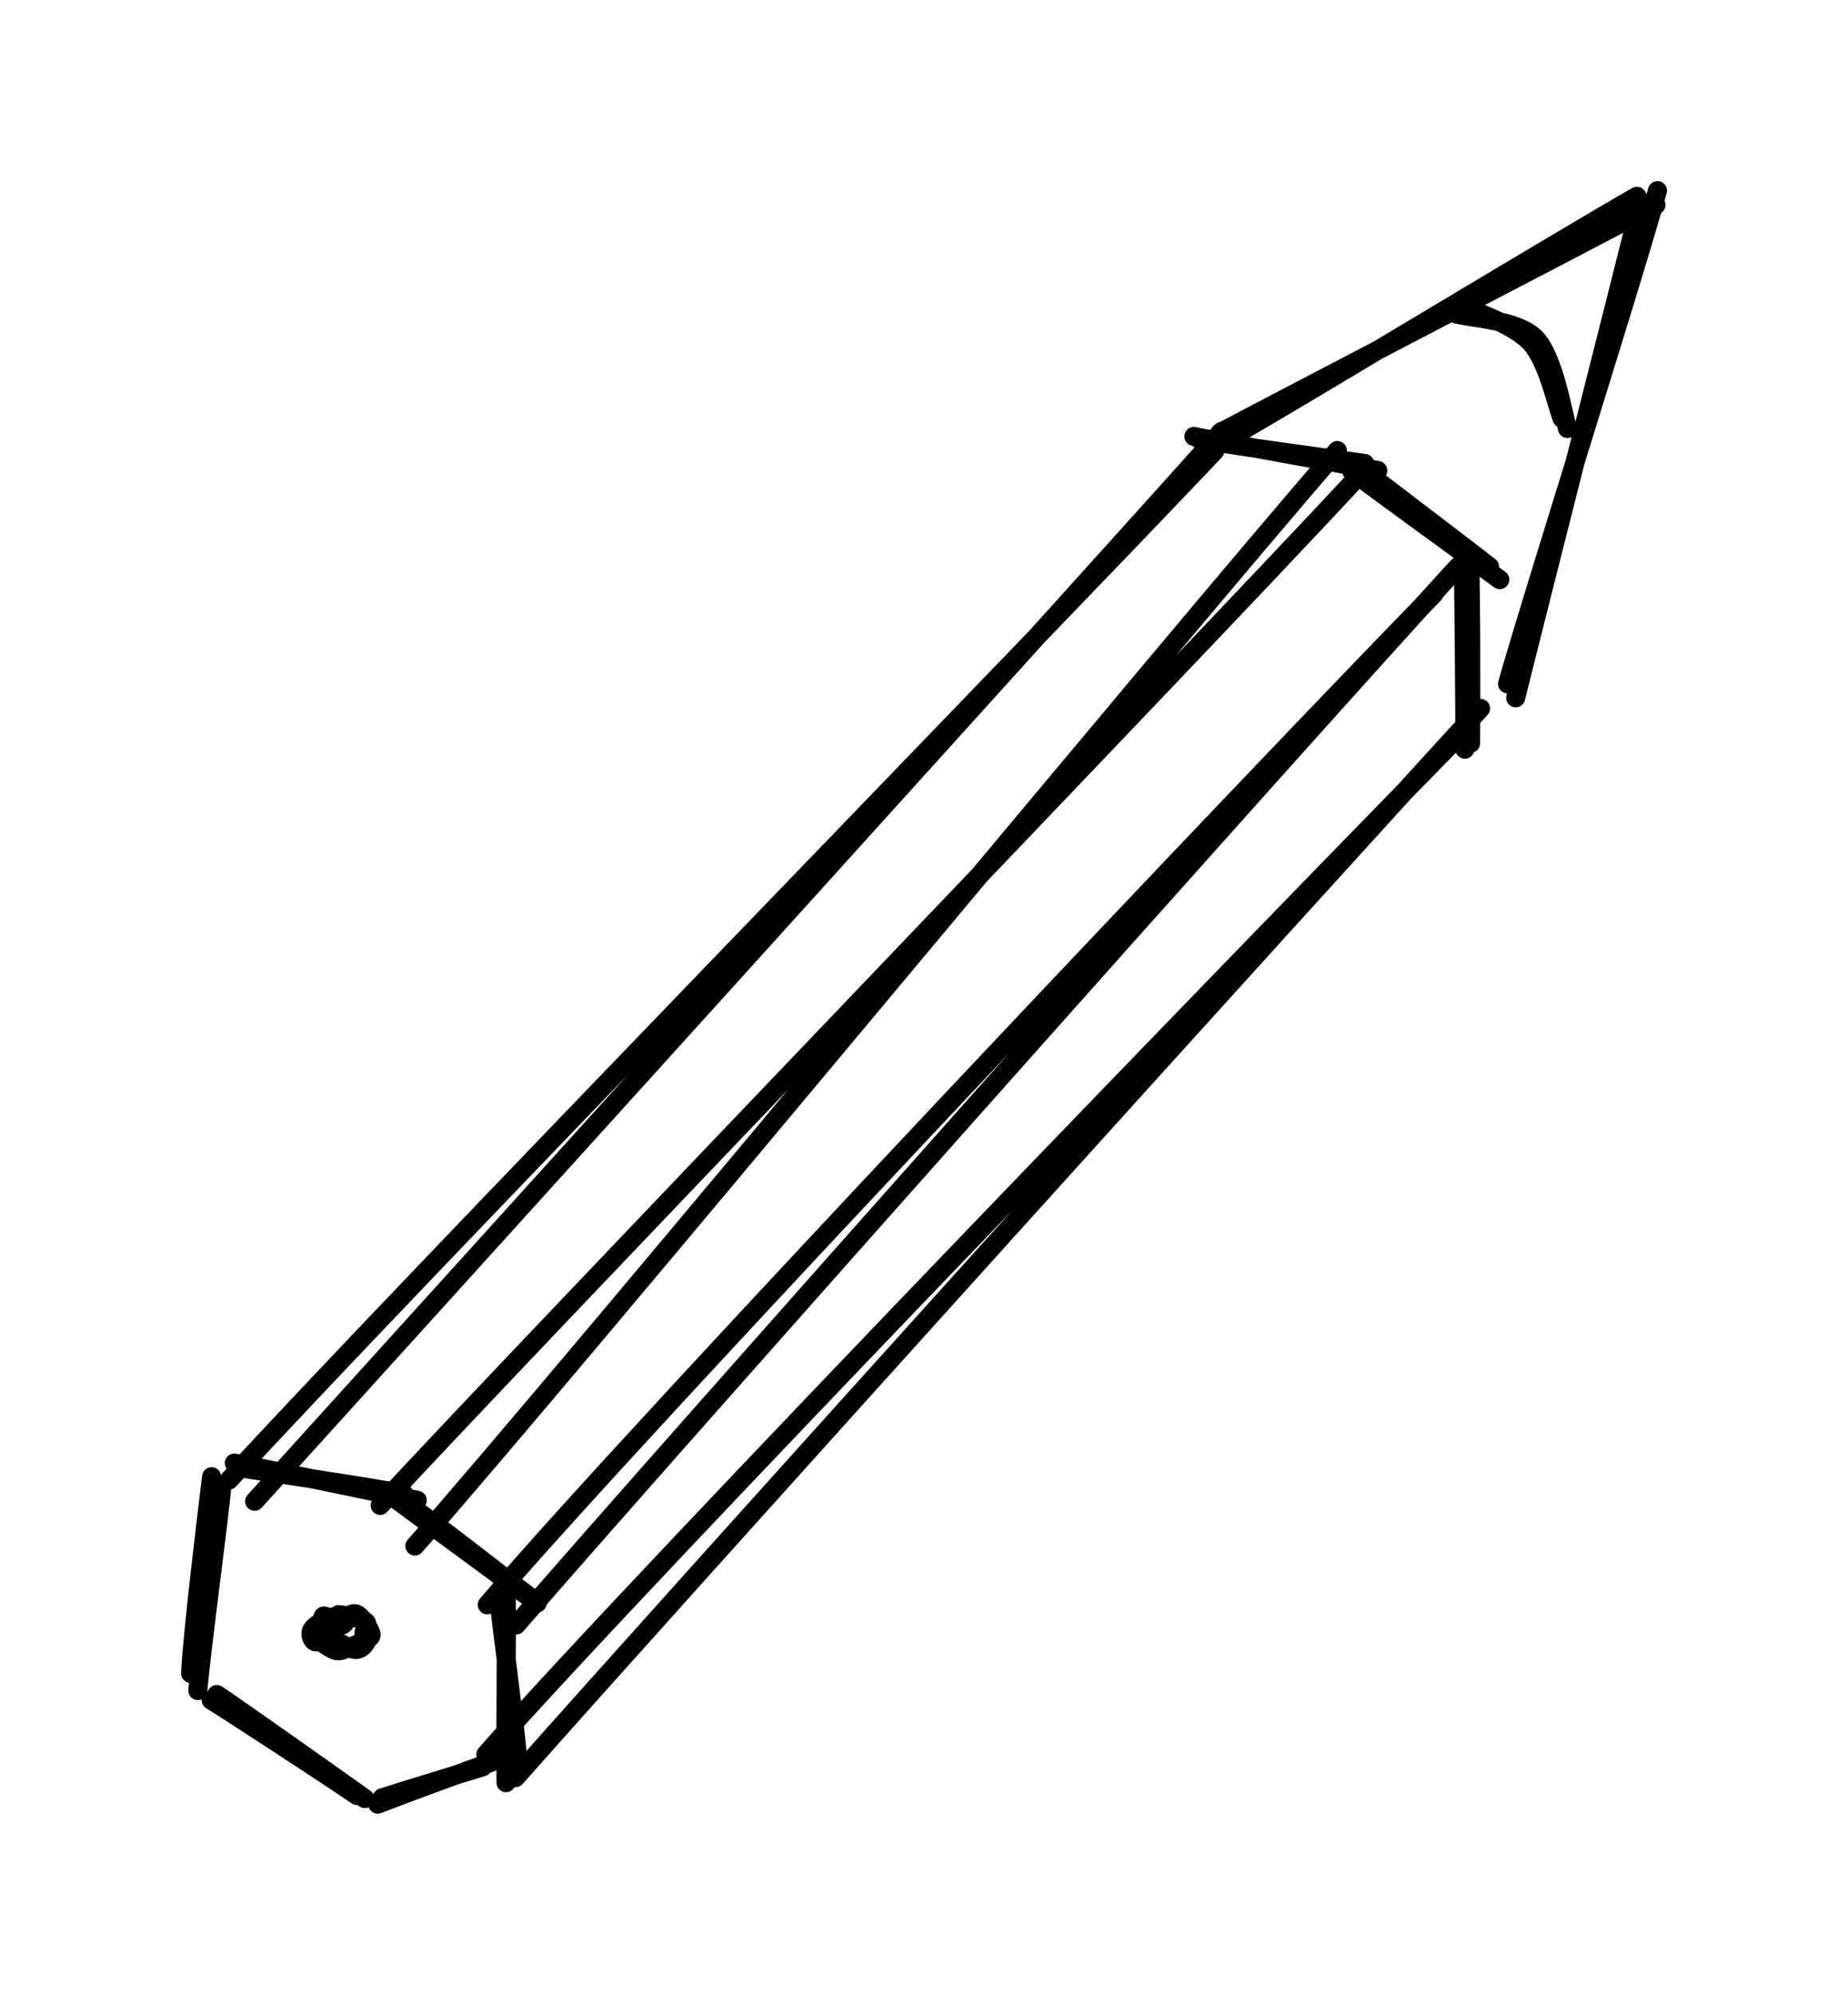 <svg version="1.1" xmlns="http://www.w3.org/2000/svg" viewBox="0 0 96.997 104.669" width="193.995" height="209.337">
  <!-- svg-source:excalidraw -->
  <!-- payload-type:application/vnd.excalidraw+json --><!-- payload-version:2 --><!-- payload-start -->eyJ2ZXJzaW9uIjoiMSIsImVuY29kaW5nIjoiYnN0cmluZyIsImNvbXByZXNzZWQiOnRydWUsImVuY29kZWQiOiJ4nO2cW1PbOFx1MDAxNIDf+yuY7OvG1V06+1agXHUwMDA1eqFt0kCbnVx1MDAxZMYkzqVcdTAwMTgntZ1cdTAwMGJ0+t/3yITY2DFNXHTZXHUwMDAyXHUwMDFi72xcdTAwMDck2Zalcz6di8T3Z1tblfhi6FX+2qp405br99uhO6n8acvHXlx1MDAxOPVcdTAwMDdcdTAwMDFWseT3aDBcbltJy15cdTAwMWNcdTAwMGajv54/T+9wWoPzq7s83zv3gjjCdn/j71tb35N/sabftvfy/bFSl1x1MDAxN1x1MDAxZkfRfq1+2pWT8GXvdXJr0ui6M34/8NLSKVx1MDAxNlVcdTAwMTnX0mGEXHUwMDFhSTVwzvW8+lx1MDAwMqslJcohRGlmqOaS0XntpN+Oe9hCgGM0SCCaUsaohHmLntfv9mL7XHUwMDEwfFx1MDAwMUhigHLKQKn0XHUwMDE1btD1bcfIvCSKw8GZtzPwXHUwMDA3oe3wXHUwMDFmJLnSPp+6rbNuOFx1MDAxOFx1MDAwNe15mzh0g2johjg+abtO3/fr8UXydFx1MDAxY2NcdTAwMWPPSu5cdTAwMWTHs1x1MDAwZqC58rK78KXdXuBF0Y17XHUwMDA2Q7fVj+1QUZJ+he3h8KCdTldSyquXJ9+al1x1MDAxM33AJ6QpW2Neq6Vdxlx1MDAwNm3jdyE6m1x1MDAxY4XB/uRcdTAwMTDCk513L0xlVv9P+m2he+5cdTAwMWTYeVx1MDAwZka+Py/uXHUwMDA3bc9OaeW03zU3+lx1MDAxZLRn/f6evmsmXHUwMDEybFbyI1x1MDAxZFx1MDAwNc+zj2ZcdTAwMWPATns6WankapMvPFx1MDAxY1x1MDAwNIlcdTAwMTBTXHUwMDEwhFx1MDAwMmRv60e7KL1x8tCO60deOpe2Zy9Tyb7xNaNh2726iWr8T4BcdTAwMTCG0/TFKMpn+Xv8QetswXuGg35WdeyV/rSVXG5f8sv853/+XFzYulTe7VUtiHr6uMI0+m5cdTAwMTTvXGbOz/sxfudcdTAwMDfbx/z3RLFcdTAwMWLG2ziv/aCbr/OCdklNcteLMFx1MDAxY0x6nluQXHUwMDEyvC9f9ywjXHUwMDAwc64sRkYqXHUwMDAzVMpSIVx1MDAxMJJcYlx1MDAwMkbAQtncqywhXHUwMDFiV1g7h1x1MDAxNvjBV1Ob7lx1MDAxY1Qv6u4uXHUwMDEzVDxcdTAwMTQlL8JrXHUwMDA2VKVcdTAwMWSFMmAo/sQoT8dpRlTtXHUwMDEwlFx1MDAxY6YpSFx1MDAwNpDr2erou1x1MDAxNzJfU1x1MDAwMMAwLin/vWj7VYblyfJ3+oZ75Mrd1HNJtf9cdTAwMTVcdTAwMDV+oKS7XHUwMDFiVyjNl15zRaDGMFx1MDAwMyZcdTAwMTXGLFbeL4+VuLMz2Vx1MDAxZPsnn2o9c1xc51MzaHidh49cdTAwMTXqXHUwMDEwJIY2hCpcdFrlsMKIo1x050ZhQ0PEg8ZcbrVLXHUwMDA0XHUwMDEzMkO/XHJXNlxc2VqBK1ea3bg8fe1N37n1SDRcdTAwMWKH73fqL9992FvSXHUwMDBmYtwxoPGlQFxycHNTvVxi9lpqKrlAQCnDXG5qwahcdTAwMDNCW+NcdTAwMTefwLUoalx1MDAwNaWOMopoKbkhUuuMcGz8oDX5QUcr+0FWl3FalUlRlS5WkuVcdTAwMGKv1yq074QxXHUwMDAy5/mpOkJlXHUwMDAyb69qUdaLavxIXHUwMDFjoZnJ0KuF71x1MDAxYtF0olx1MDAwZk/16Vf3qHGsOkuCheBISUJRMYiy/+fIwrVjjFx1MDAxNNJIzVx1MDAxNUvBcU1cdTAwMTbloFx1MDAxYymEouFMXCJcdTAwMTSLZGHSQVeDc5xcdTAwMGUhXHUwMDE1h/Rcclx1MDAxYrCsXHQszdVcdTAwMDMsVCnFhVjIXHUwMDE1ni+c+9bKcEVYxlx1MDAwNH5aVKmWSbu9XG5y/mih8lMvKGPe5yRcdTAwMDCIQVtfkMXBlfbyXtBRfPbh+DiuTVx1MDAxODmu7Y9i/9vJ6N1DUfDbvCAqOGNgQ9JcdTAwMWNSXFxeeUGUOVx1MDAwMlx1MDAwN4goaSNQOtezXHUwMDA35lx1MDAwNWmCtVrLp1x1MDAxZV1JI2BcdTAwMWIv6Ppap1x1MDAxN3TojptQg1x1MDAxZeXjvr/tNVx1MDAwZXZcdTAwMDRccpfNXHUwMDA2KYdIXHUwMDA1XHUwMDFjXHUwMDFkXHUwMDFlNGE5z+lcdTAwMTdcdTAwMTFcdTAwMGVaMlJcYjRYiOZcdTAwMDW9XHUwMDAwXHUwMDA34WRQL1x1MDAwNd6rXHUwMDA18KJeUEdTQtHYQcZTplx1MDAxNMhbtH5jrtyLueKvbK5cdTAwMTg04tF25Vx1MDAwNcvEWqhcdTAwMDVcdTAwMWImTVx1MDAwNVxiQThcdTAwMTi1JoPlTmS5Vz0uXHUwMDE1eHtcdTAwMTVF/T4tlszszfLDiVx1MDAxMFTcz5+bb1+yl603zT3+1mNvLz/Uqlm56lxmWiP7/VVKUJuNRv5cdTAwMDDgammMyrTqusNEoVx1MDAwNVeGaKUkTr+UtCAg/41cdTAwMDNW39Hdo/PP7WiX7lx1MDAwZcmo+7X+drBshltcdTAwMTFcdTAwMDfdUGG0XHUwMDAyxTJcdTAwMWZ5bTOgScE1I1x1MDAwNFx1MDAxYoIqpri1I9CgMGh0XHUwMDE5ycSNjE662GNcdTAwMWIpwFxifIxWnKTyvmHamphcdTAwMTavzDSKci9ccjHFVKZcdTAwMTX80iS3Vlx1MDAwMpRcdTAwMTDpXHUwMDAwPTGkVctcdTAwMDU+qS7I+n1C7TfEdsbN8XF0IL6QV59cdTAwMDN2YHZlXHUwMDBmPG9ZtFDHoL1EjZEgVIEsxMFcdTAwMTGkWlBm3dlcdTAwMDJZiMOMJEwxzlx1MDAxNJcmu79mTlx1MDAxNnBcdTAwMTRYQ1x1MDAxMJBNRIPeWEvrJktvdbBcYsZwtdGwyFqS5dZcdTAwMTLhNuSRTYs9MbSUXHUwMDBivL1cbqL+yMHy+mOjXdvfZztfOuPtb1x1MDAxZuFTk776tCxYmKNcdTAwMTRROFxiaD5qlvfDKI5cdTAwMTX6j0ZzQVxiS5eqa7JIR1x1MDAxM4LwVpKhXHRcbnxRPspcdTAwMDGQ1OCbjLCgp2mbXHJZ1kSW1fflgbK6oWFR2Fx1MDAxOEq3TlBhXHUwMDE4+iaaPV2jpVTi7VWU9UeOXHUwMDE2XHUwMDExnl1W47C33VxuXHUwMDE0bV2Ozjp7rVfLolx1MDAwNVx1MDAxY0bRbiOAkFx1MDAwNZJcdTAwMGahMnSHXHUwMDAwh1xibVx1MDAxNlwiM/uBU3dcYv1YTVxmM5Si0SNcdTAwMTd4Q8IxwsaIQFxu9Ls26ai1c2VvdZPFLrhoeuhFXHUwMDFifstcdTAwMDM8RiqcYbKu/b5cdTAwMGaAK6XintTmJP3RUmWVbXmESaK0kFx1MDAwYiUzs1x1MDAwM+NnXHSpgbxcYobRtFx1MDAwYifRtNb51PBOTl35UFS8NCHFpKNsxtIoRlx1MDAwMPLJ/STMj6rFqaA4UPfOvfuJu8/jIZxcdTAwMWJpsnH9TUJqRfV8NFx0qZVcdTAwMDPZd+OKXHUwMDE0+dK5zUqpXHI/XHS+MNPd85dcdTAwMDdL2G3uh4d0XHUwMDFmXnnhKFx1MDAxYbHOl3CfP3iwXHUwMDEwcEBcdFx1MDAxY1x1MDAwM8NcdTAwMTQusXmySIU2rUJxxtWJre9cdTAwMTTBasHvXHUwMDE5WFx1MDAwNK6flFwiWzZcXPnfceVcdTAwMWWiyXe0WEpcdTAwMGYooZnLKTJs4UGC/vJcXGlcdTAwMDdT99Mw6rRfvWlcdTAwMDTnby48OP348FxyXHUwMDE2Slx1MDAxZG6SXHUwMDAxMMBo/lx1MDAxY4HliqY2gKlcdTAwMTNfem1gWS32fW2xgKL4QVx1MDAxNDZcdTAwMTbL/48sK1x1MDAwN5NcdTAwMTdyZXaQQFx1MDAwZqaTXHUwMDBifvp+pzH6XHUwMDE2XHUwMDFlXFzujabu2+W30Fx1MDAwMNpSxJ4joIXTf+gxKmX7LFx1MDAxOGgoqIXd3kawXHUwMDE1cFwiXHUwMDA1w34vsuSJY7h1NlxmNpW4rm5cIrfrjrD0Vz9JwLSxR6NcdTAwMTcmm+UtJ6olXHUwMDA3rjV9sjmharnI26so7EVF/lV2/dbQ7e3bc9I/XHUwMDFj4fv9YbSALuiLXHUwMDE5KrkmXHUwMDA0ZzFHXHUwMDE3alx1MDAwM924dFx1MDAwM5HGqGJaiDlcdTAwMTliSpHZk5pcdFx1MDAxM1xiJu2iqjjVhnCzOaa0brh8XZktWlx1MDAxMc5cdTAwMTVZyFx1MDAxNkHyhWm+WUh7St3chS3pSKX9nMv47TtQs59Uca3mVOY1P1xu47c6t25RxnazXVx1MDAwZvpH3Vx1MDAxZZ22NTlcdTAwMWPsRa9fbC+5zltlQ9ecmSS7JnN/OYVcYu6gUVx1MDAwMoYzVDZe3PwhXHUwMDFkMFLaP1x1MDAxNCA5aqJZ6FiXZXE3qrhcdTAwMWVVPFtZXHUwMDE1XHUwMDE1TjfyXHUwMDE3XHUwMDE27ikrT9BKLYQy1DzZjbLcXHUwMDAxjeu3TM72MLup/cYq70jUXHUwMDAyrOaGc1x1MDAwZUb/7HGl2nNVmdOb+zRcdTAwMTnKtt3q17zW9I6DS/9sX9UvwkZTj/2skM633Vx1MDAxMvSwsYNcdTAwMWMtXHUwMDFkZfdV6+K22/9gm+2z2ShU3OGwXHUwMDFlo8zMv60y7nuT7VwiL/7odDpWqZJOWVB4iW78ePbjX9W1+T0ifQ==<!-- payload-end -->
  <defs>
    <style class="style-fonts">
      @font-face {
        font-family: "Virgil";
        src: url("https://excalidraw.com/Virgil.woff2");
      }
      @font-face {
        font-family: "Cascadia";
        src: url("https://excalidraw.com/Cascadia.woff2");
      }
      @font-face {
        font-family: "Assistant";
        src: url("https://excalidraw.com/Assistant-Regular.woff2");
      }
    </style>
    
  </defs>
  <g stroke-linecap="round"><g transform="translate(13.135 78.895) rotate(0 24.94 -27.648)"><path d="M0.23 -0.12 C8.54 -9.3, 42.76 -47.07, 50.99 -56.26 M-1.11 -1.24 C7.05 -10.19, 42.33 -46.45, 50.62 -55.23" stroke="#000000" stroke-width="1" fill="none"></path></g></g><mask></mask><g stroke-linecap="round"><g transform="translate(20.686 79.91) rotate(0 24.94 -27.648)"><path d="M-0.73 -0.92 C7.68 -10, 41.7 -45.33, 50.26 -54.54 M1.09 1.21 C9.39 -8.21, 41.31 -46.85, 49.51 -56.27" stroke="#000000" stroke-width="1" fill="none"></path></g></g><mask></mask><g stroke-linecap="round"><g transform="translate(27.241 93.592) rotate(0 24.94 -27.648)"><path d="M-0.18 -0.32 C8.11 -9.69, 42.01 -47.23, 50.47 -56.42 M-1.74 -1.54 C6.39 -10.78, 41.18 -46.7, 49.84 -55.48" stroke="#000000" stroke-width="1" fill="none"></path></g></g><mask></mask><g stroke-linecap="round"><g transform="translate(64.439 22.46) rotate(0 10.974 -5.843)"><path d="M0.18 0.47 C3.68 -1.52, 17.88 -10.12, 21.48 -12.16 M-0.39 0.24 C3.23 -1.68, 18.84 -9.79, 22.48 -11.71" stroke="#000000" stroke-width="1" fill="none"></path></g></g><mask></mask><g stroke-linecap="round"><g transform="translate(86.386 10.774) rotate(0 -3.42 12.684)"><path d="M-0.26 -0.2 C-1.33 4.09, -5.78 21.59, -6.83 25.84 M0.61 -0.77 C-0.5 3.36, -6.02 20.68, -7.26 25.11" stroke="#000000" stroke-width="1" fill="none"></path></g></g><mask></mask><g stroke-linecap="round"><g transform="translate(27.193 85.296) rotate(0 24.94 -27.648)"><path d="M-0.1 -0.03 C8.05 -9.42, 40.79 -46.24, 49.32 -55.55 M-1.62 -1.09 C6.29 -10.36, 39.32 -45.18, 48.08 -54.14" stroke="#000000" stroke-width="1" fill="none"></path></g></g><mask></mask><g stroke-linecap="round"><g transform="translate(12.28 76.9) rotate(0 4.56 0.855)"><path d="M0.3 0.11 C1.8 0.36, 7.45 1.17, 8.92 1.49 M0.02 -0.13 C1.64 0.15, 8.13 1.56, 9.62 1.82" stroke="#000000" stroke-width="1" fill="none"></path></g></g><mask></mask><g stroke-linecap="round"><g transform="translate(27.956 84.025) rotate(0 -3.705 -2.708)"><path d="M0.24 0.09 C-1.06 -0.85, -6.41 -4.8, -7.7 -5.74 M-0.06 -0.17 C-1.27 -1.07, -5.77 -4.61, -7.06 -5.45" stroke="#000000" stroke-width="1" fill="none"></path></g></g><mask></mask><g stroke-linecap="round"><g transform="translate(26.531 83.74) rotate(0 0.143 4.845)"><path d="M0.04 0.22 C0.07 1.82, -0.01 8.28, 0.03 9.8 M-0.36 0.03 C-0.22 1.49, 0.63 7.64, 0.69 9.24" stroke="#000000" stroke-width="1" fill="none"></path></g></g><mask></mask><g stroke-linecap="round"><g transform="translate(25.676 92.576) rotate(0 -2.85 0.998)"><path d="M-0.34 0.13 C-1.31 0.43, -4.75 1.47, -5.62 1.76 M0.13 -0.12 C-0.9 0.24, -4.89 1.71, -5.85 2.09" stroke="#000000" stroke-width="1" fill="none"></path></g></g><mask></mask><g stroke-linecap="round"><g transform="translate(19.12 94.083) rotate(0 -3.848 -2.423)"><path d="M0.03 0.29 C-1.2 -0.59, -6.47 -4.32, -7.74 -5.17 M-0.38 0.13 C-1.63 -0.73, -6.82 -4.12, -8.04 -4.88" stroke="#000000" stroke-width="1" fill="none"></path></g></g><mask></mask><g stroke-linecap="round"><g transform="translate(62.696 22.759) rotate(0 4.56 0.855)"><path d="M0.26 0.29 C1.74 0.59, 7.42 1.34, 8.93 1.56 M-0.03 0.14 C1.56 0.49, 8.09 1.63, 9.62 1.93" stroke="#000000" stroke-width="1" fill="none"></path></g></g><mask></mask><g stroke-linecap="round"><g transform="translate(78.372 29.885) rotate(0 -3.705 -2.708)"><path d="M-0.19 -0.15 C-1.44 -1.13, -6.02 -4.6, -7.22 -5.53 M0.35 0.53 C-0.95 -0.41, -6.07 -4.14, -7.41 -5.14" stroke="#000000" stroke-width="1" fill="none"></path></g></g><mask></mask><g stroke-linecap="round"><g transform="translate(76.947 29.6) rotate(0 0.143 4.845)"><path d="M0.19 -0.11 C0.26 1.48, 0.26 7.75, 0.24 9.4 M-0.15 -0.48 C-0.11 1.16, -0.05 8.1, -0.06 9.71" stroke="#000000" stroke-width="1" fill="none"></path></g></g><mask></mask><g stroke-linecap="round"><g transform="translate(11.425 77.755) rotate(0 -0.57 5.415)"><path d="M0.23 0.14 C0.08 1.89, -0.9 9.1, -1.04 10.95 M-0.32 -0.27 C-0.51 1.28, -1.36 8.27, -1.42 10.05" stroke="#000000" stroke-width="1" fill="none"></path></g></g><mask></mask><g stroke-linecap="round" transform="translate(16.555 84.881) rotate(0 1.425 0.713)"><path d="M1.22 -0.16 C1.58 -0.13, 2.39 0.04, 2.62 0.2 C2.84 0.36, 2.54 0.62, 2.55 0.8 C2.56 0.99, 2.74 1.15, 2.66 1.29 C2.58 1.44, 2.38 1.69, 2.07 1.67 C1.75 1.64, 1.14 1.2, 0.79 1.13 C0.44 1.06, 0.13 1.33, -0.03 1.26 C-0.2 1.18, -0.28 0.87, -0.21 0.69 C-0.14 0.51, 0.13 0.32, 0.38 0.19 C0.62 0.06, 1.06 -0.1, 1.24 -0.1 C1.42 -0.1, 1.46 0.19, 1.46 0.2 M1.53 -0.03 C1.86 -0.14, 1.99 -0.3, 2.23 -0.15 C2.46 0, 2.89 0.63, 2.92 0.87 C2.95 1.11, 2.6 1.16, 2.4 1.28 C2.21 1.39, 2.01 1.49, 1.77 1.56 C1.54 1.63, 1.32 1.82, 1.01 1.7 C0.69 1.59, -0.02 1.06, -0.14 0.86 C-0.25 0.66, 0.21 0.64, 0.31 0.49 C0.4 0.33, 0.31 -0.07, 0.45 -0.09 C0.6 -0.1, 1 0.3, 1.18 0.37 C1.36 0.44, 1.46 0.37, 1.52 0.31" stroke="#000000" stroke-width="1" fill="none"></path></g><g stroke-linecap="round"><g transform="translate(76.411 16.474) rotate(0 2.993 2.85)"><path d="M-0.1 -0.04 C0.59 0.22, 3.17 0.26, 4.17 1.26 C5.16 2.27, 5.62 5.23, 5.86 6.01 M0.49 -0.36 C1.15 -0.05, 3.14 0.59, 3.99 1.57 C4.83 2.54, 5.32 4.85, 5.58 5.48" stroke="#000000" stroke-width="1" fill="none"></path></g></g><mask></mask></svg>